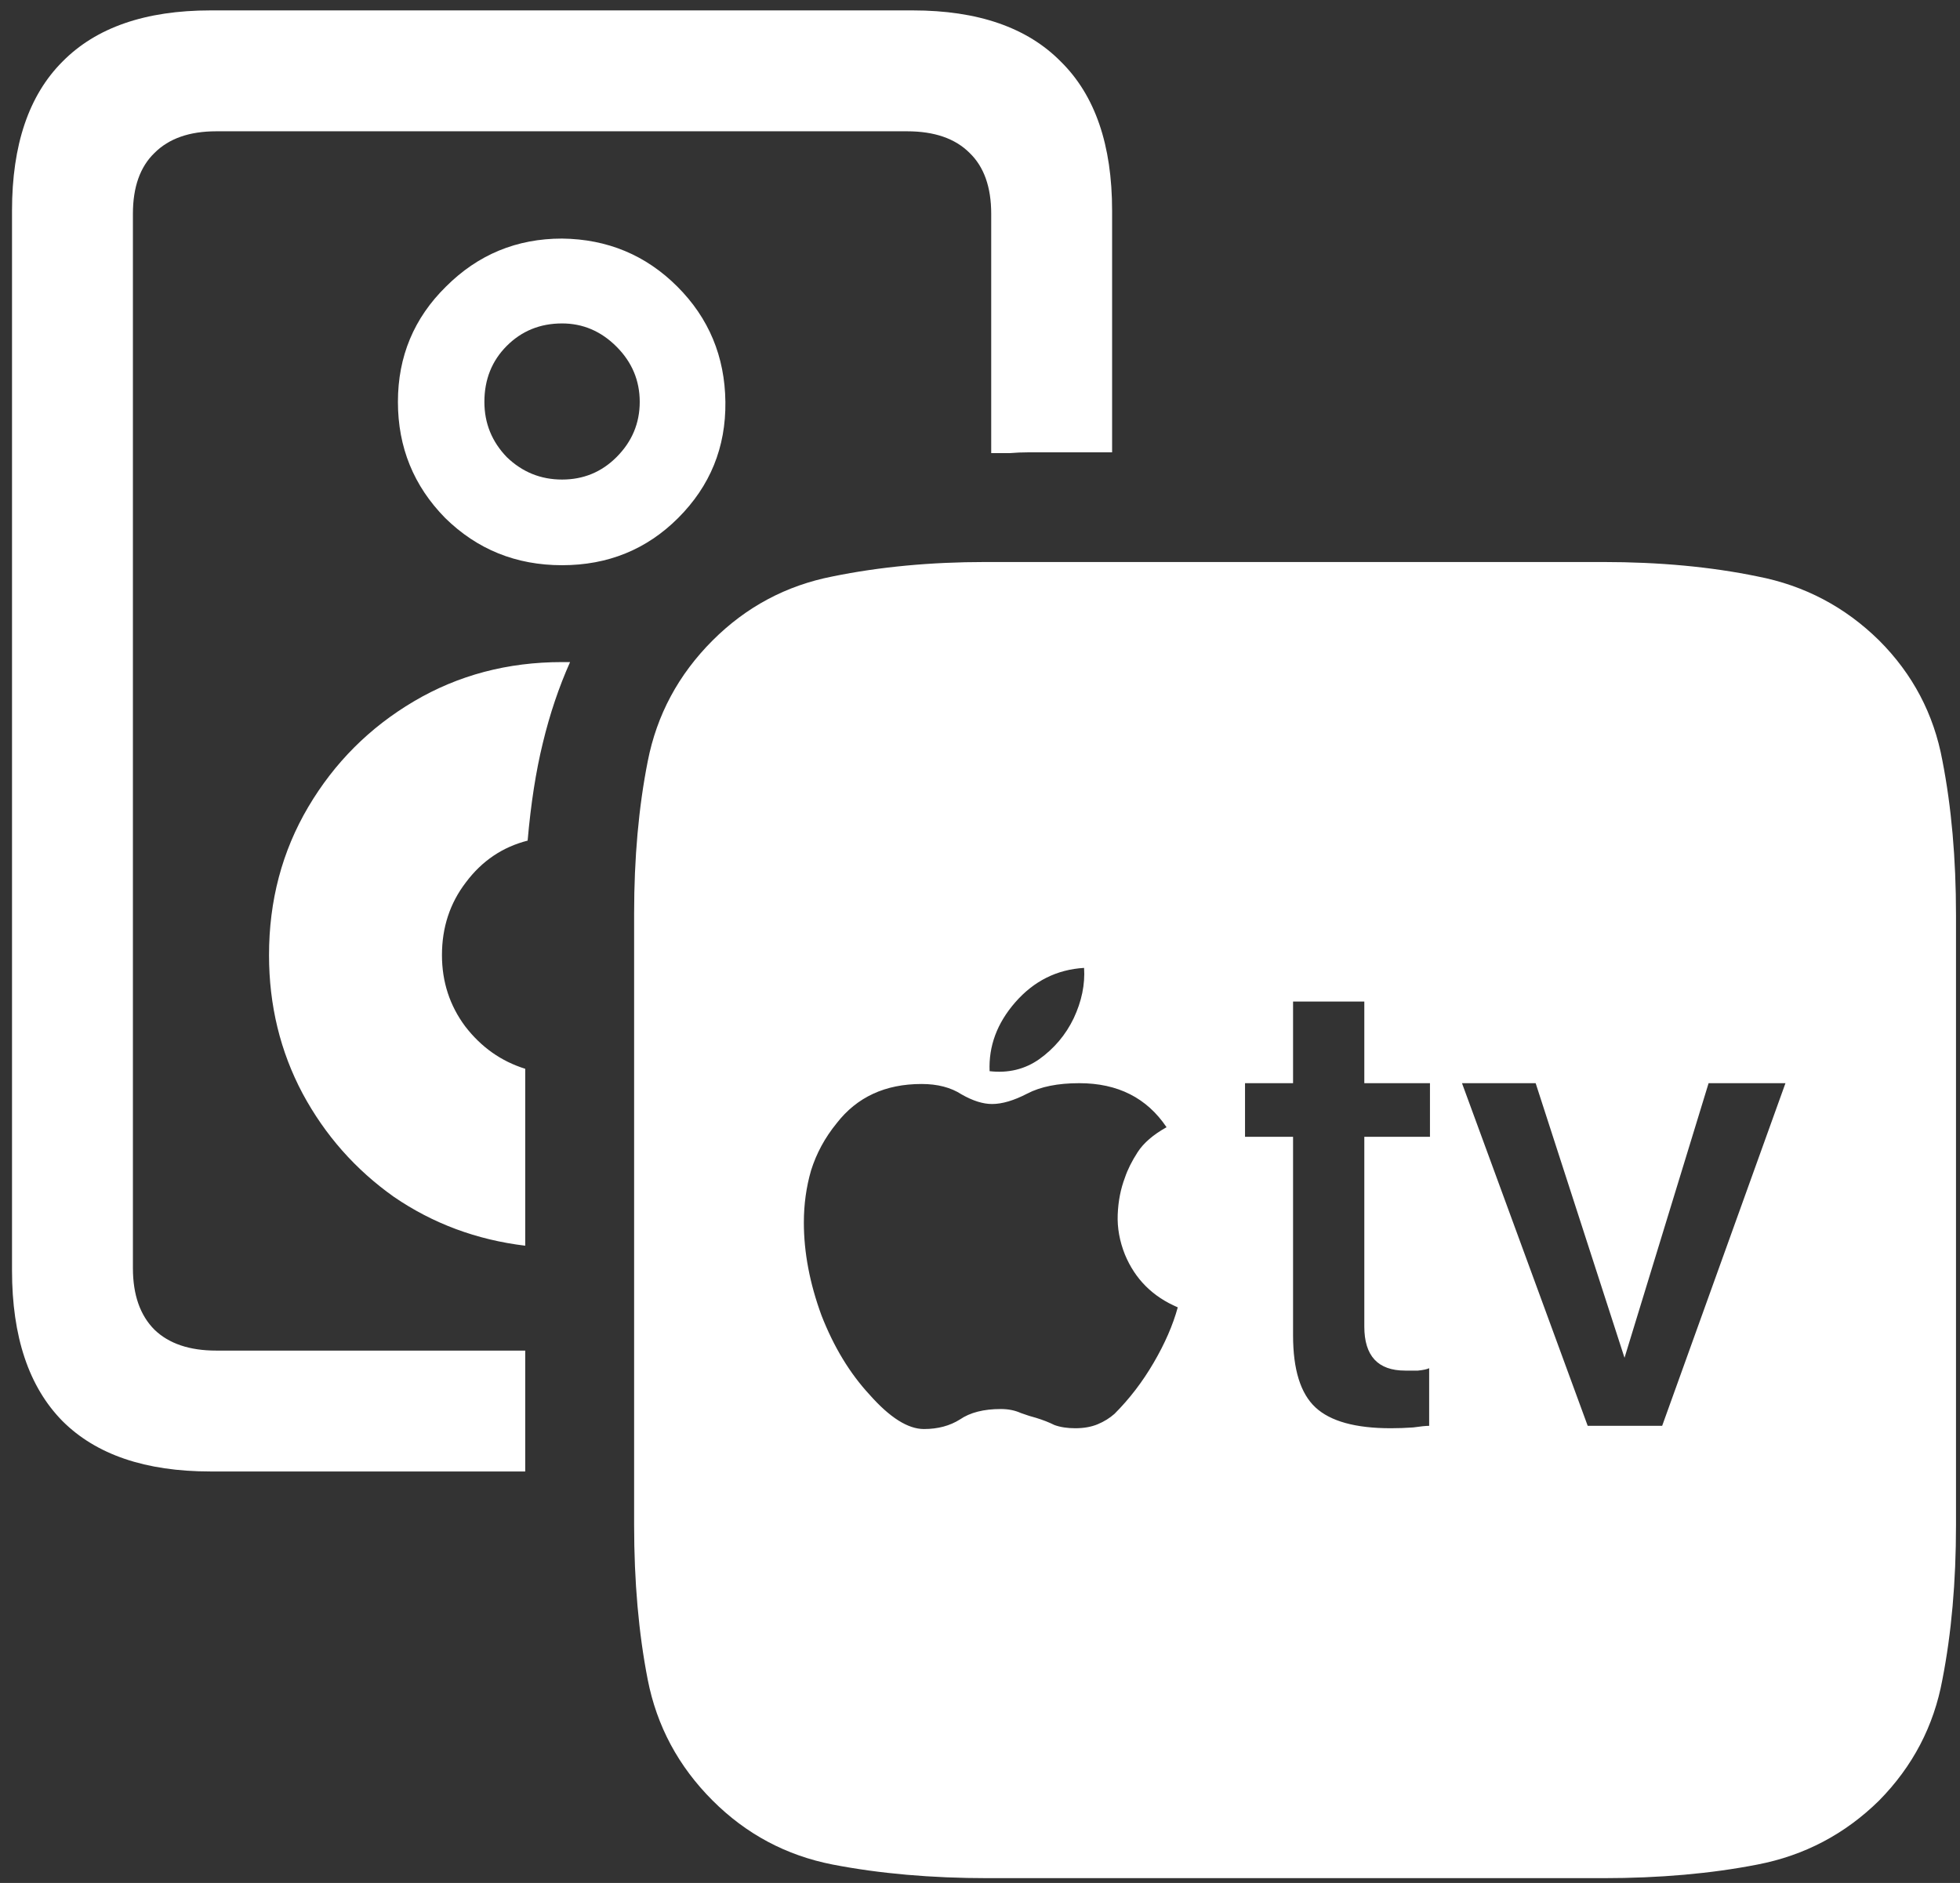<svg width="153" height="147" viewBox="0 0 153 147" fill="none" xmlns="http://www.w3.org/2000/svg">
<rect x="0" y="0" width="153" height="147" fill="#333333" stroke="none"/>
<path d="M16.438 114.875H41V105.438H16.875C14.792 105.438 13.188 104.896 12.062 103.812C10.938 102.688 10.375 101.083 10.375 99V16.688C10.375 14.604 10.938 13.021 12.062 11.938C13.188 10.812 14.792 10.25 16.875 10.25H70.812C72.938 10.25 74.562 10.812 75.688 11.938C76.812 13.021 77.375 14.604 77.375 16.688V35.375C77.833 35.375 78.312 35.375 78.812 35.375C79.312 35.333 79.812 35.312 80.312 35.312H86.812V16.438C86.812 11.312 85.479 7.438 82.812 4.812C80.188 2.146 76.333 0.812 71.25 0.812H16.438C11.354 0.812 7.5 2.146 4.875 4.812C2.25 7.438 0.938 11.312 0.938 16.438V99.188C0.938 104.354 2.25 108.271 4.875 110.938C7.5 113.562 11.354 114.875 16.438 114.875ZM21 74.562C21 78.479 21.875 82.083 23.625 85.375C25.375 88.625 27.75 91.312 30.75 93.438C33.792 95.521 37.208 96.792 41 97.25C41 94.958 41 92.667 41 90.375C41 88.042 41 85.729 41 83.438C39.125 82.854 37.562 81.75 36.312 80.125C35.104 78.5 34.5 76.646 34.5 74.562C34.5 72.396 35.125 70.5 36.375 68.875C37.625 67.208 39.229 66.125 41.188 65.625C41.438 62.75 41.833 60.208 42.375 58C42.917 55.75 43.625 53.646 44.5 51.688C44.417 51.688 44.312 51.688 44.188 51.688C44.062 51.688 43.958 51.688 43.875 51.688C39.625 51.688 35.771 52.708 32.312 54.75C28.854 56.792 26.104 59.542 24.062 63C22.021 66.458 21 70.312 21 74.562ZM43.875 44.125C47.458 44.125 50.479 42.896 52.938 40.438C55.438 37.938 56.667 34.917 56.625 31.375C56.583 27.833 55.333 24.833 52.875 22.375C50.417 19.917 47.417 18.667 43.875 18.625C40.333 18.625 37.312 19.875 34.812 22.375C32.312 24.833 31.062 27.833 31.062 31.375C31.062 34.917 32.292 37.938 34.75 40.438C37.25 42.896 40.292 44.125 43.875 44.125ZM43.875 37.438C42.208 37.438 40.771 36.854 39.562 35.688C38.396 34.479 37.812 33.042 37.812 31.375C37.812 29.625 38.396 28.167 39.562 27C40.729 25.833 42.167 25.25 43.875 25.25C45.5 25.25 46.917 25.854 48.125 27.062C49.333 28.271 49.938 29.708 49.938 31.375C49.938 33.042 49.333 34.479 48.125 35.688C46.958 36.854 45.542 37.438 43.875 37.438ZM77.125 146.625H125.125C129.542 146.625 133.562 146.271 137.188 145.562C140.854 144.854 144.021 143.188 146.688 140.562C149.312 137.896 150.958 134.75 151.625 131.125C152.333 127.5 152.688 123.479 152.688 119.062V71.438C152.688 67.021 152.333 63 151.625 59.375C150.958 55.75 149.312 52.625 146.688 50C144.021 47.375 140.854 45.708 137.188 45C133.562 44.25 129.542 43.875 125.125 43.875H76.938C72.646 43.875 68.667 44.25 65 45C61.375 45.708 58.25 47.375 55.625 50C52.958 52.667 51.271 55.812 50.562 59.438C49.854 63.021 49.5 66.979 49.5 71.312V119.062C49.5 123.479 49.854 127.5 50.562 131.125C51.271 134.75 52.958 137.896 55.625 140.562C58.25 143.188 61.375 144.854 65 145.562C68.667 146.271 72.708 146.625 77.125 146.625ZM91.938 102.062C91.562 103.438 90.938 104.875 90.062 106.375C89.188 107.875 88.167 109.208 87 110.375C86.625 110.708 86.188 110.979 85.688 111.188C85.188 111.396 84.604 111.5 83.938 111.5C83.312 111.5 82.771 111.417 82.312 111.25C81.896 111.042 81.417 110.854 80.875 110.688C80.542 110.604 80.146 110.479 79.688 110.312C79.229 110.104 78.708 110 78.125 110C76.792 110 75.729 110.271 74.938 110.812C74.146 111.312 73.208 111.562 72.125 111.562C70.875 111.562 69.458 110.667 67.875 108.875C66.333 107.208 65.083 105.146 64.125 102.688C63.208 100.188 62.75 97.771 62.75 95.438C62.75 94.021 62.938 92.667 63.312 91.375C63.729 90.042 64.396 88.812 65.312 87.688C66.896 85.646 69.104 84.625 71.938 84.625C73.188 84.625 74.229 84.896 75.062 85.438C75.938 85.938 76.729 86.188 77.438 86.188C78.229 86.188 79.146 85.917 80.188 85.375C81.229 84.833 82.583 84.562 84.25 84.562C87.25 84.562 89.521 85.708 91.062 88C90.021 88.583 89.271 89.229 88.812 89.938C88.354 90.646 88.021 91.312 87.812 91.938C87.479 92.812 87.292 93.771 87.25 94.812C87.208 95.854 87.396 96.896 87.812 97.938C88.604 99.854 89.979 101.229 91.938 102.062ZM77.25 83.625C77.167 81.667 77.833 79.875 79.25 78.25C80.708 76.583 82.5 75.688 84.625 75.562C84.708 76.854 84.438 78.167 83.812 79.5C83.188 80.792 82.292 81.854 81.125 82.688C80 83.479 78.708 83.792 77.25 83.625ZM106.5 78.188V84.562H111.625V88.75H106.5V103.562C106.5 105.854 107.562 107 109.688 107C109.979 107 110.312 107 110.688 107C111.104 106.958 111.396 106.896 111.562 106.812V111.312C111.312 111.312 110.896 111.354 110.312 111.438C109.729 111.479 109.146 111.5 108.562 111.5C105.812 111.5 103.854 110.958 102.688 109.875C101.521 108.792 100.938 106.917 100.938 104.25V88.75H97.188V84.562H100.938V78.188H106.5ZM129.75 111.312H123.938L114.125 84.562H119.875L126.812 106L133.375 84.562H139.375L129.75 111.312Z" fill="white"/>
</svg>
